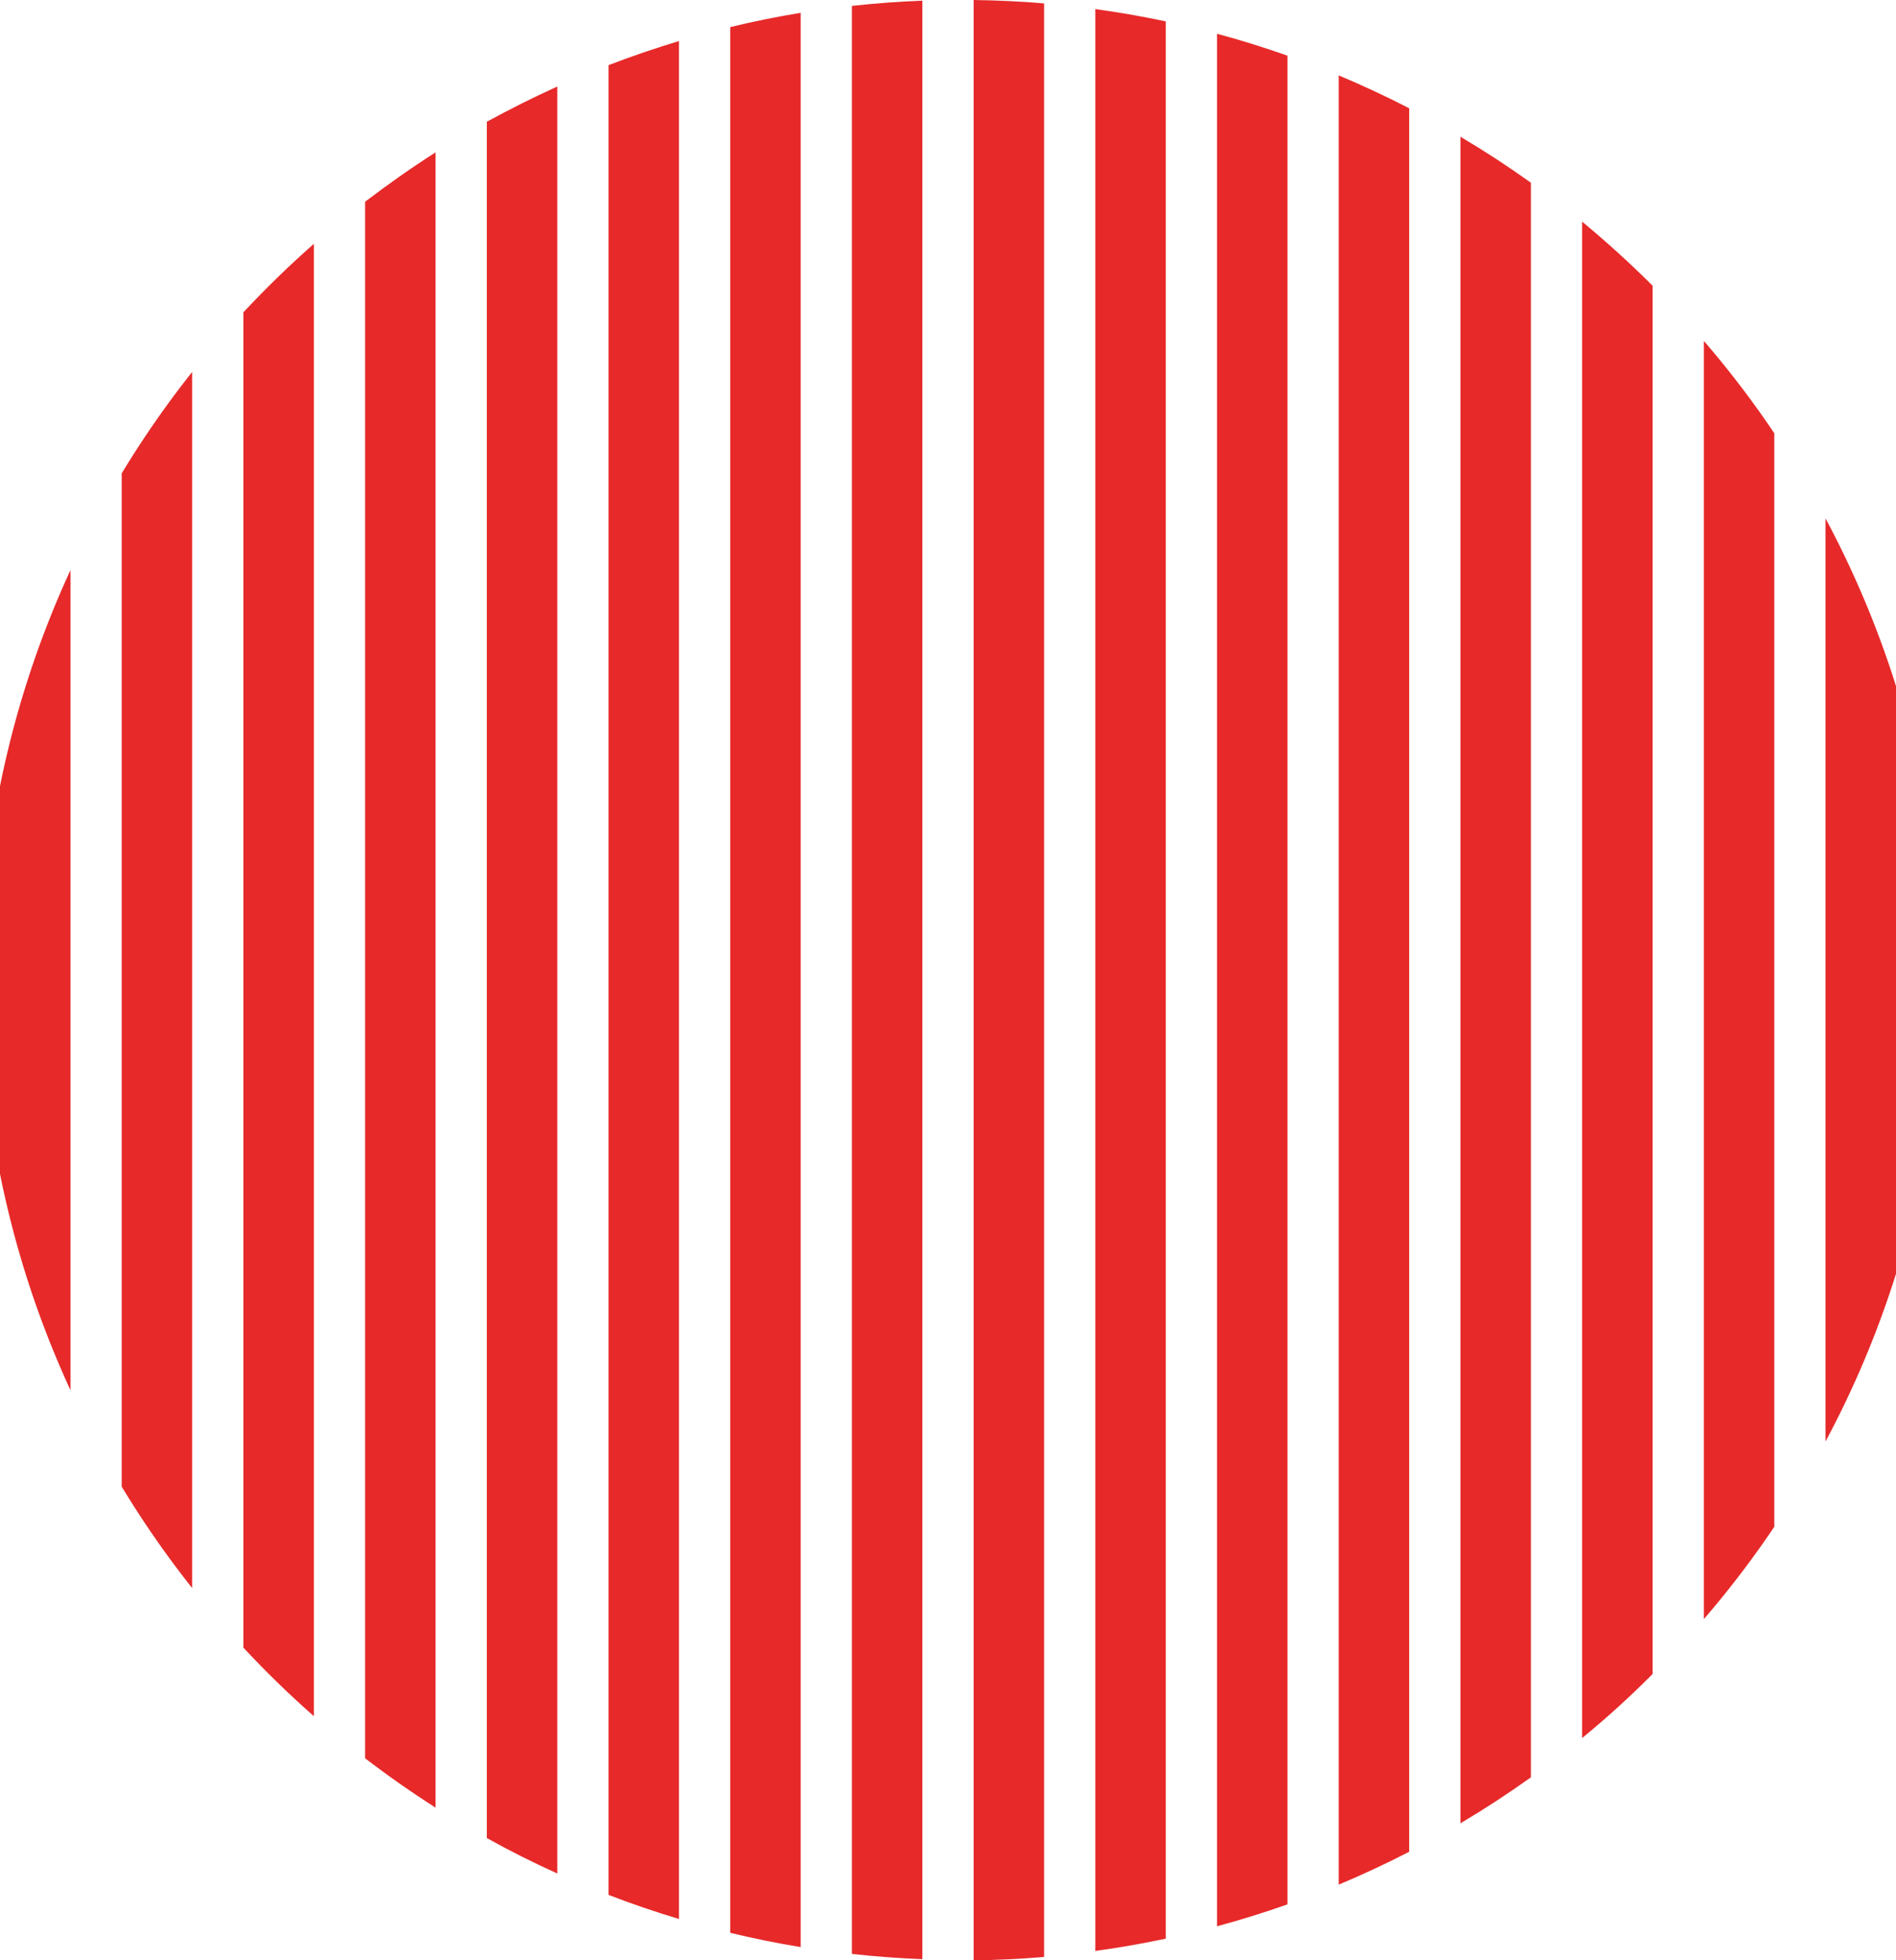 <svg xmlns="http://www.w3.org/2000/svg" viewBox="0 0 296 305.95"><defs><style>.cls-1{fill:#e72929;}</style></defs><g id="Layer_2" data-name="Layer 2"><g id="Layer_1-2" data-name="Layer 1"><path class="cls-1" d="M163,.53C159.37.22,155.7.05,152,0V306c3.7-.05,7.37-.22,11-.53Z"/><path class="cls-1" d="M201,8.69c-3.61-1.27-7.27-2.42-11-3.42V300.68q5.59-1.51,11-3.42Z"/><path class="cls-1" d="M144,.1q-5.55.22-11,.82V305q5.44.6,11,.82Z"/><path class="cls-1" d="M182,3.34q-5.43-1.16-11-1.92V304.53q5.56-.76,11-1.92Z"/><path class="cls-1" d="M87,13.51C83.25,15.2,79.58,17.06,76,19V286.91c3.58,2,7.25,3.84,11,5.53Z"/><path class="cls-1" d="M57,274.46q5.32,4.08,11,7.7V23.79c-3.78,2.4-7.45,5-11,7.7Z"/><path class="cls-1" d="M125,2q-5.56.91-11,2.23V301.7q5.43,1.32,11,2.23Z"/><path class="cls-1" d="M106,6.41q-5.59,1.68-11,3.76V295.78q5.4,2.09,11,3.76Z"/><path class="cls-1" d="M30,58.06A153.51,153.51,0,0,0,19,73.89V232.06a153.51,153.51,0,0,0,11,15.83Z"/><path class="cls-1" d="M11,89A151.82,151.82,0,0,0,0,122.71v60.53A151.82,151.82,0,0,0,11,217Z"/><path class="cls-1" d="M296,107.1a151.73,151.73,0,0,0-11-26.17V225a151.73,151.73,0,0,0,11-26.17Z"/><path class="cls-1" d="M49,38.06q-5.76,5.07-11,10.69V257.19q5.24,5.63,11,10.7Z"/><path class="cls-1" d="M220,16.9q-5.38-2.77-11-5.13V294.18q5.61-2.35,11-5.13Z"/><path class="cls-1" d="M277,67.63a152.81,152.81,0,0,0-11-14.42V252.74a152.81,152.81,0,0,0,11-14.42Z"/><path class="cls-1" d="M239,28.52q-5.34-3.82-11-7.18V284.61q5.66-3.36,11-7.18Z"/><path class="cls-1" d="M258,44.6q-5.25-5.24-11-10V271.3q5.75-4.71,11-10Z"/></g></g></svg>